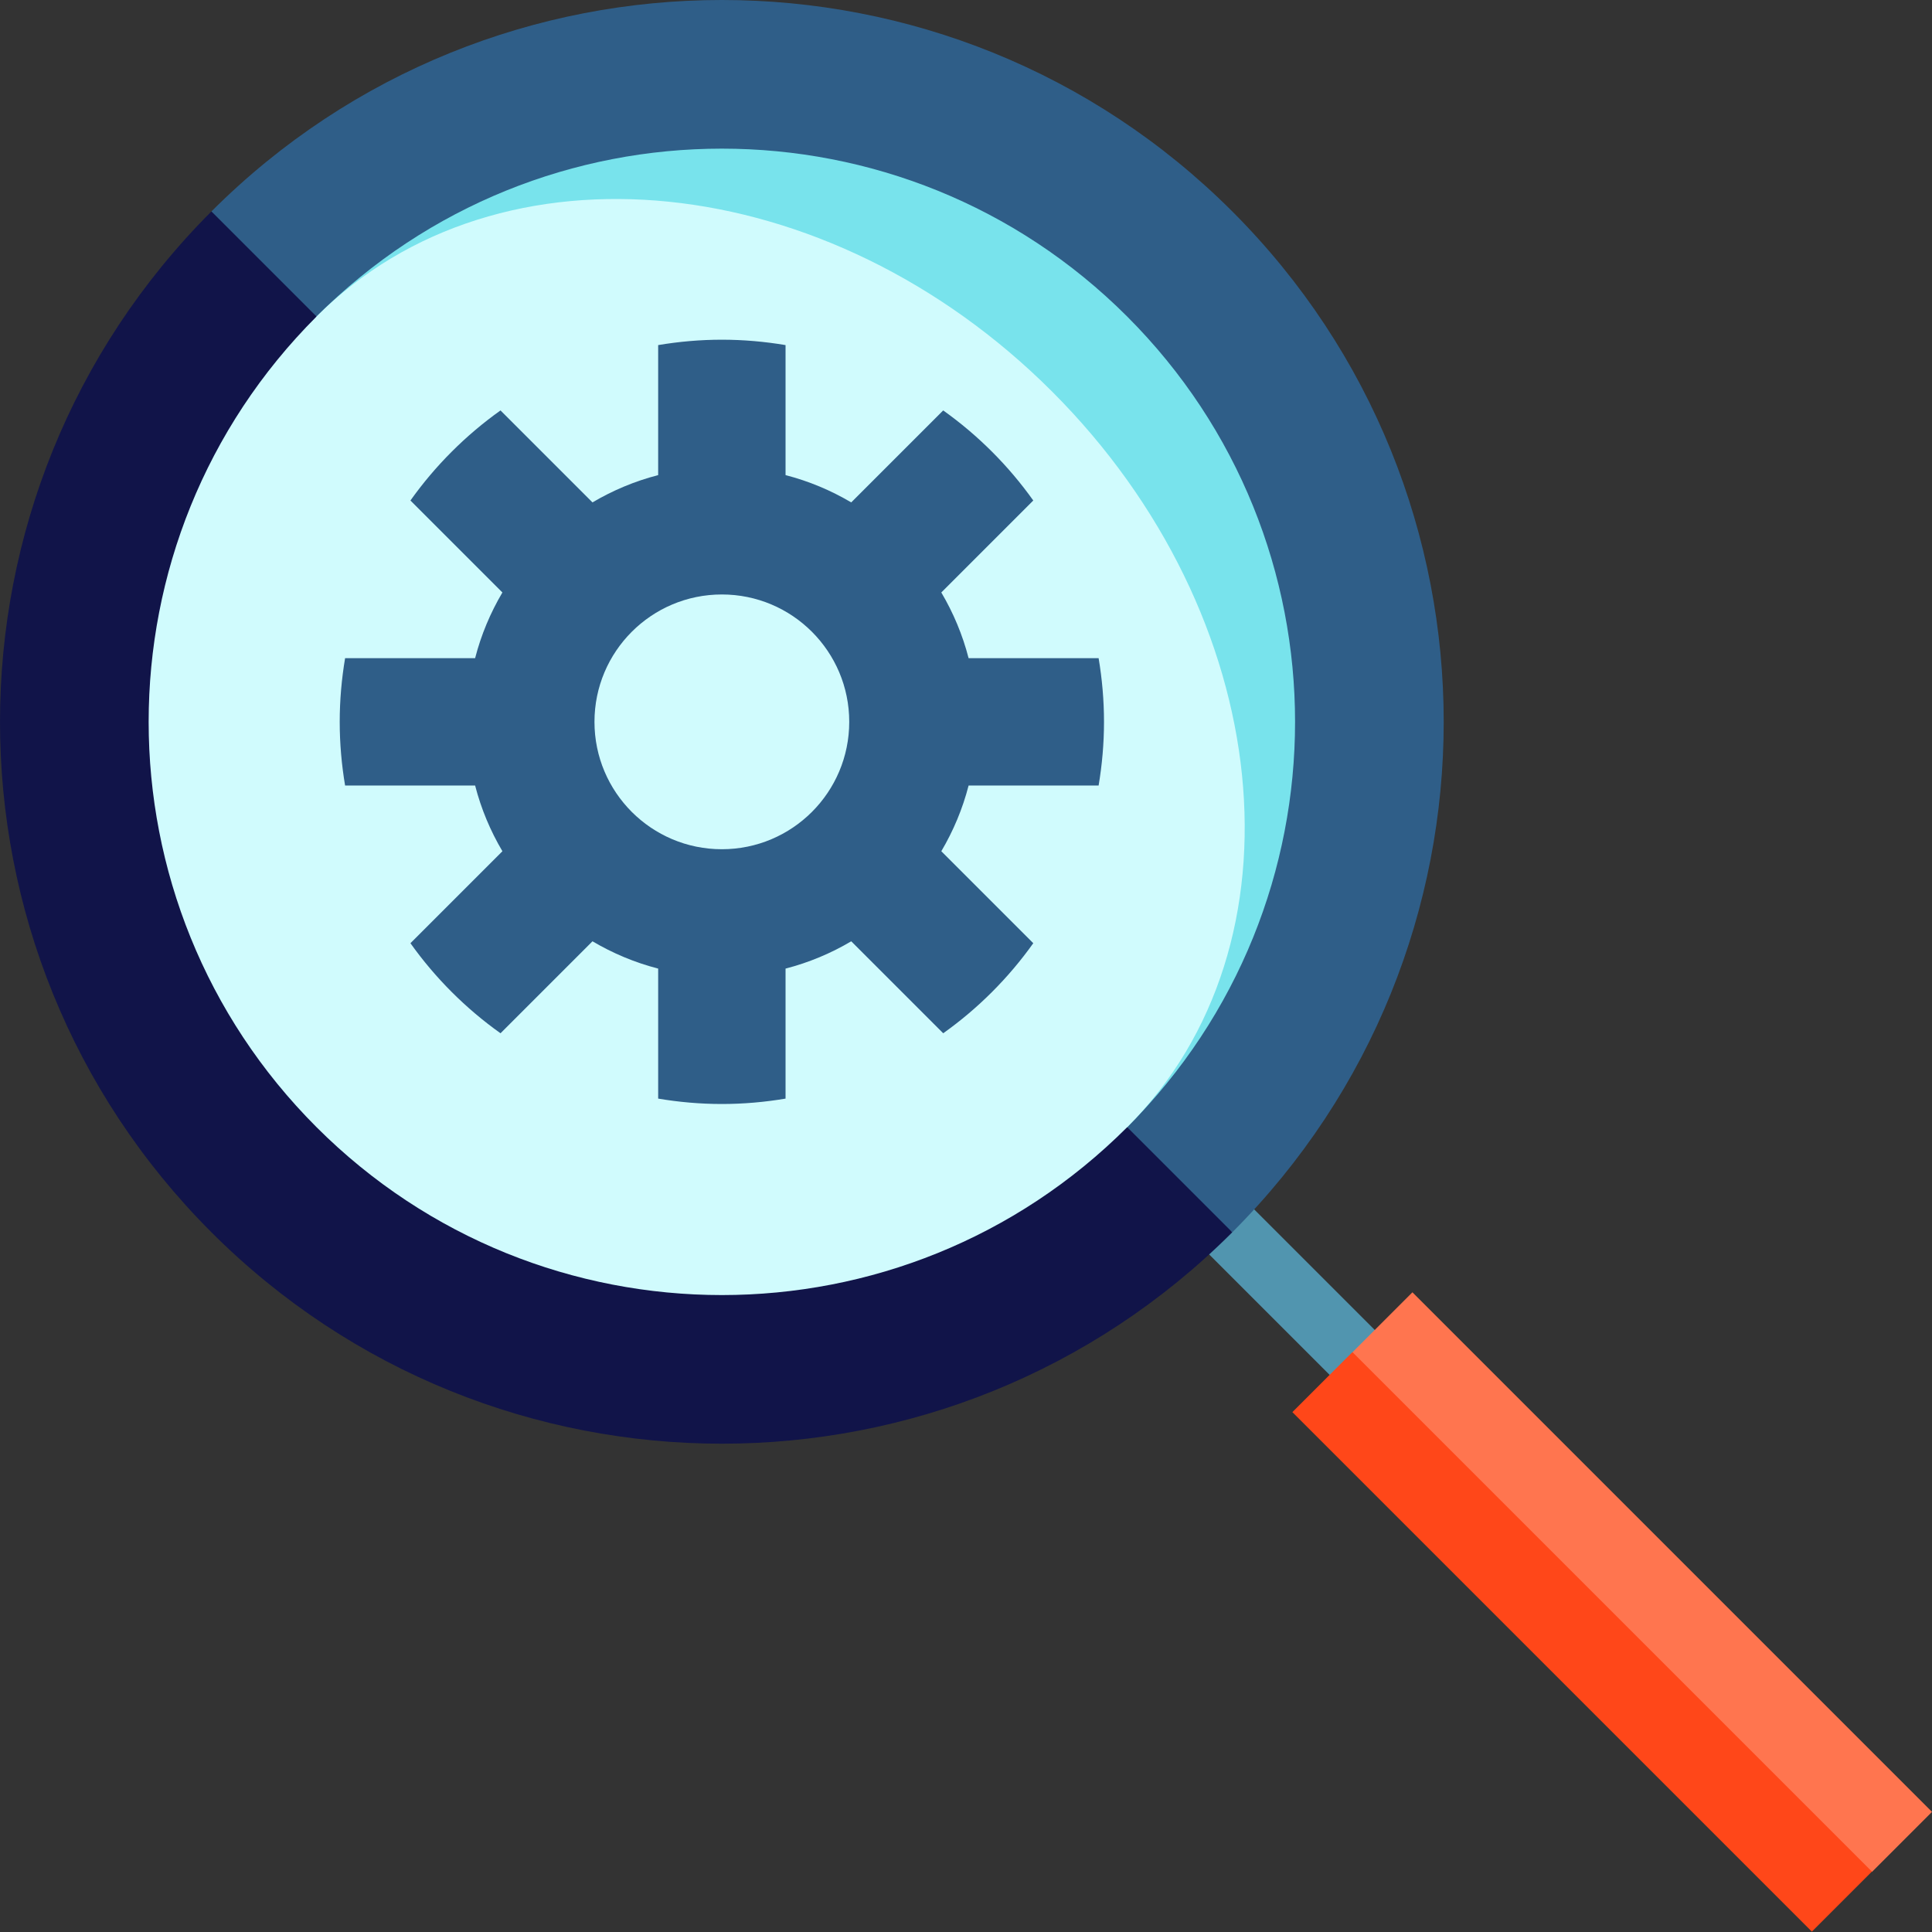<?xml version="1.0" encoding="iso-8859-1"?>
<!-- Generator: Adobe Illustrator 19.0.0, SVG Export Plug-In . SVG Version: 6.00 Build 0)  -->
<svg version="1.1" id="Layer_1" xmlns="http://www.w3.org/2000/svg" xmlns:xlink="http://www.w3.org/1999/xlink" x="0px" y="0px"
	 viewBox="0 0 512.004 512.004" style="enable-background:new 0 0 512.004 512.004;" xml:space="preserve">
<rect x="0" y="0" width="512.004" height="512.004" fill="#333333" stroke="none"/>
<rect x="305.902" y="334.034" transform="matrix(-0.707 -0.707 0.707 -0.707 342.49 826.811)" style="fill:#5195AF;" width="73.163" height="16.879"/>
<path style="fill:#111449;" d="M56.033,326.569c74.706,74.706,195.831,74.706,270.538,0L210.288,172.315L56.033,56.03
	C-18.675,130.738-18.675,251.861,56.033,326.569z"/>
<path style="fill:#2F5E88;" d="M56.033,56.03l270.538,270.538c74.706-74.706,74.706-195.831,0-270.538S130.739-18.676,56.033,56.03z
	"/>
<path style="fill:#78E3EC;" d="M83.885,83.884l214.832,214.832c59.324-59.324,59.324-155.507,0-214.832
	C239.393,24.559,143.209,24.559,83.885,83.884z"/>
<path style="fill:#D0FBFD;" d="M278.825,103.776C219.501,44.451,132.223,35.545,83.886,83.884
	c-59.324,59.324-59.324,155.507,0,214.832s155.507,59.324,214.832,0C347.055,250.377,338.149,163.1,278.825,103.776z"/>
<polygon style="fill:#FF754F;" points="374.312,342.477 512.002,480.168 496.089,496.082 419.287,435.192 358.399,358.391 "/>
<rect x="321.925" y="423.95" transform="matrix(0.707 0.707 -0.707 0.707 430.541 -169.013)" style="fill:#FF4719;" width="194.723" height="22.505"/>
<path style="fill:#2F5E88;" d="M291.147,208.178c0.922-5.492,1.427-11.125,1.427-16.879c0-5.753-0.505-11.388-1.427-16.879H256.69
	c-1.594-6.193-4.058-12.036-7.232-17.408l24.373-24.373c-6.57-9.227-14.643-17.3-23.87-23.87l-24.373,24.373
	c-5.372-3.174-11.214-5.637-17.408-7.232V91.453c-5.492-0.922-11.125-1.427-16.879-1.427c-5.753,0-11.388,0.505-16.879,1.427v34.457
	c-6.193,1.594-12.036,4.058-17.408,7.232l-24.373-24.373c-9.227,6.57-17.3,14.643-23.87,23.87l24.373,24.373
	c-3.174,5.372-5.638,11.213-7.232,17.408H91.456c-0.922,5.491-1.427,11.125-1.427,16.879c0,5.755,0.505,11.386,1.427,16.879h34.457
	c1.594,6.193,4.058,12.036,7.232,17.408l-24.373,24.373c6.57,9.227,14.643,17.301,23.87,23.87l24.373-24.373
	c5.372,3.174,11.214,5.637,17.408,7.232v34.457c5.491,0.922,11.125,1.427,16.879,1.427c5.753,0,11.388-0.505,16.879-1.427v-34.457
	c6.193-1.594,12.036-4.058,17.408-7.232l24.373,24.373c9.227-6.57,17.3-14.643,23.87-23.87l-24.373-24.373
	c3.174-5.372,5.637-11.213,7.232-17.408L291.147,208.178L291.147,208.178z M191.301,225.056c-18.644,0-33.758-15.113-33.758-33.758
	s15.113-33.757,33.758-33.757s33.757,15.113,33.757,33.757S209.944,225.056,191.301,225.056z"/>
<g>
</g>
<g>
</g>
<g>
</g>
<g>
</g>
<g>
</g>
<g>
</g>
<g>
</g>
<g>
</g>
<g>
</g>
<g>
</g>
<g>
</g>
<g>
</g>
<g>
</g>
<g>
</g>
<g>
</g>
</svg>
